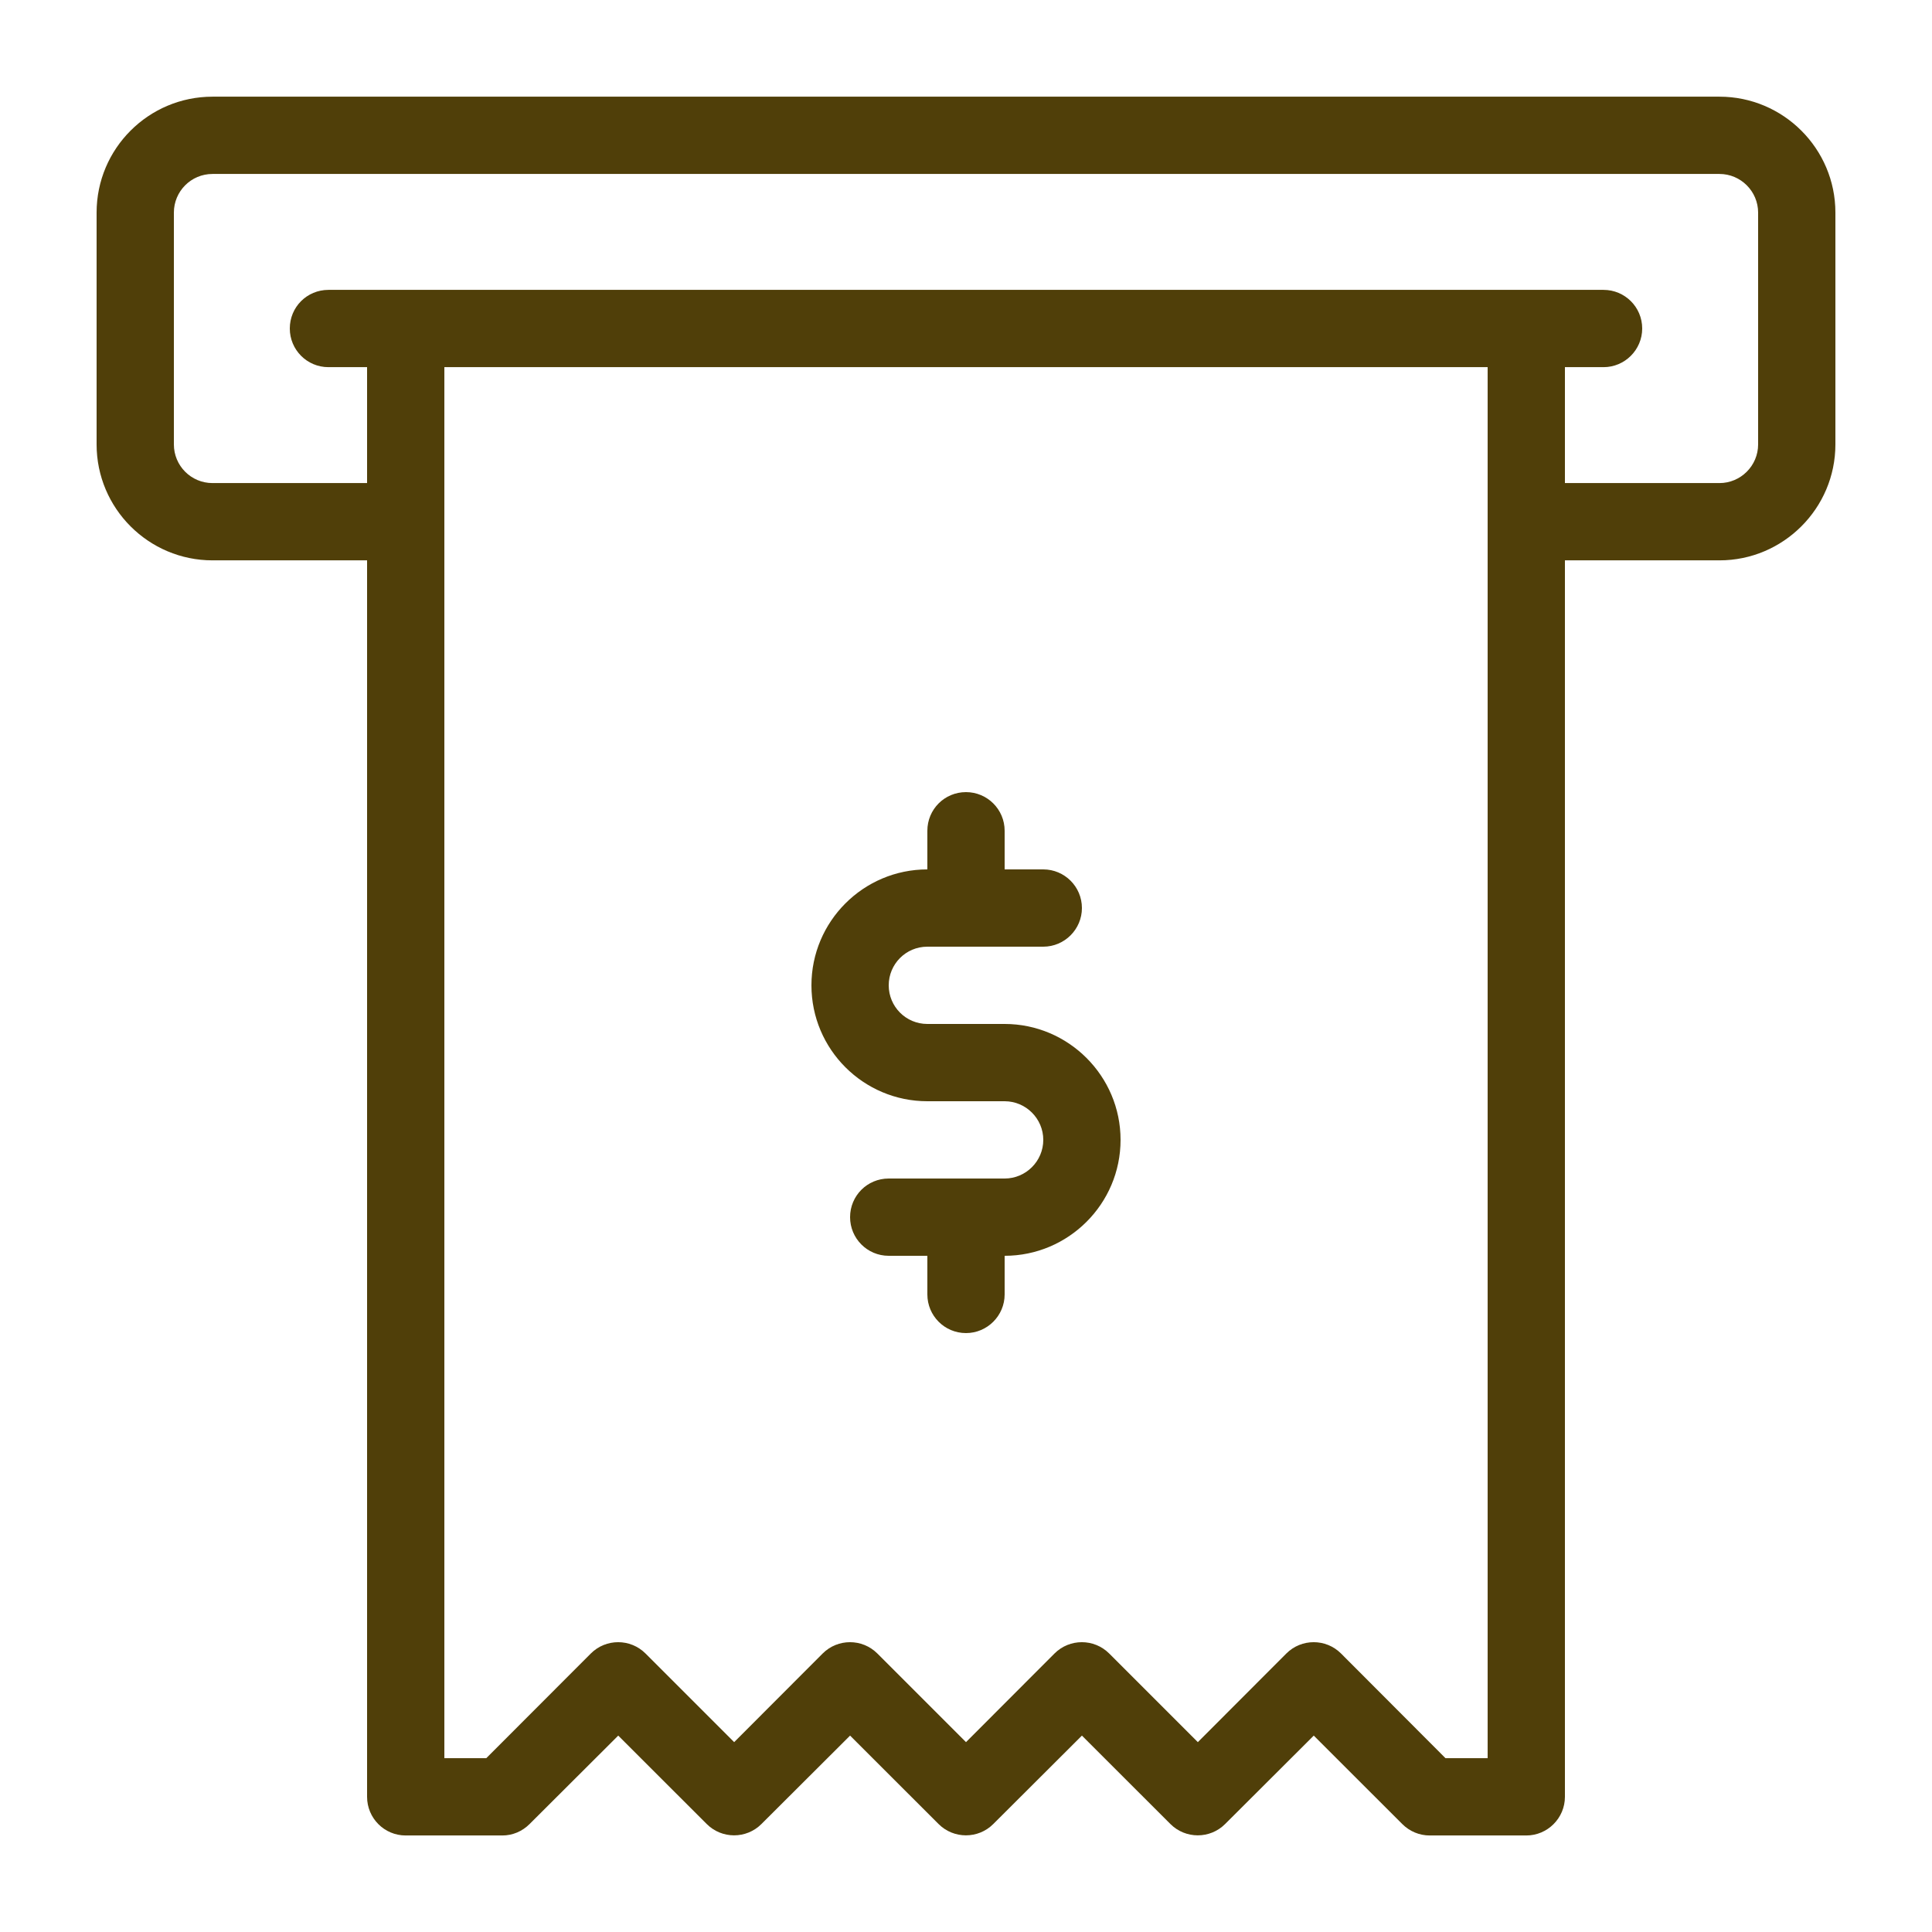 <svg width="26" height="26" viewBox="0 0 26 26" fill="none" xmlns="http://www.w3.org/2000/svg">
<path d="M23.14 1.301H2.86C1.999 1.301 1.3 2 1.3 2.861V5.981C1.3 6.841 1.999 7.541 2.86 7.541H4.94V24.181C4.94 24.467 5.171 24.701 5.46 24.701H6.76C6.898 24.701 7.028 24.646 7.127 24.547L8.32 23.357L9.511 24.547C9.714 24.75 10.044 24.75 10.247 24.547L11.44 23.357L12.631 24.547C12.834 24.75 13.164 24.75 13.367 24.547L14.56 23.357L15.751 24.547C15.954 24.75 16.284 24.75 16.487 24.547L17.68 23.357L18.871 24.547C18.97 24.646 19.102 24.701 19.24 24.701H20.54C20.826 24.701 21.06 24.467 21.06 24.181V7.541H23.14C23.998 7.541 24.7 6.841 24.7 5.981V2.861C24.7 2 23.998 1.301 23.14 1.301ZM20.02 23.661H19.453L18.047 22.252C17.844 22.049 17.514 22.049 17.311 22.252L16.12 23.445L14.927 22.252C14.724 22.049 14.394 22.049 14.191 22.252L13 23.445L11.807 22.252C11.604 22.049 11.274 22.049 11.071 22.252L9.88 23.445L8.687 22.252C8.484 22.049 8.154 22.049 7.951 22.252L6.544 23.661H5.98V4.941H20.02V23.661ZM23.66 5.981C23.66 6.267 23.426 6.501 23.14 6.501H21.06V4.941H21.58C21.866 4.941 22.1 4.707 22.1 4.421C22.1 4.132 21.866 3.901 21.58 3.901H4.42C4.131 3.901 3.9 4.132 3.9 4.421C3.9 4.707 4.131 4.941 4.42 4.941H4.94V6.501H2.86C2.571 6.501 2.34 6.267 2.34 5.981V2.861C2.34 2.575 2.571 2.341 2.86 2.341H23.14C23.426 2.341 23.66 2.575 23.66 2.861V5.981Z" fill="#503F09"/>
<path d="M12.48 14.82H13.52C13.806 14.82 14.04 15.054 14.04 15.34C14.04 15.626 13.806 15.86 13.52 15.86H11.96C11.671 15.86 11.44 16.092 11.44 16.38C11.44 16.666 11.671 16.9 11.96 16.9H12.48V17.42C12.48 17.706 12.711 17.94 13 17.94C13.286 17.94 13.52 17.706 13.52 17.42V16.9C14.378 16.9 15.08 16.201 15.08 15.34C15.08 14.48 14.378 13.78 13.52 13.78H12.48C12.191 13.78 11.96 13.546 11.96 13.26C11.96 12.974 12.191 12.74 12.48 12.74H14.04C14.326 12.74 14.56 12.506 14.56 12.22C14.56 11.932 14.326 11.7 14.04 11.7H13.52V11.18C13.52 10.892 13.286 10.66 13 10.66C12.711 10.66 12.48 10.892 12.48 11.18V11.7C11.619 11.7 10.92 12.4 10.92 13.26C10.92 14.121 11.619 14.82 12.48 14.82Z" fill="#503F09"/>
</svg>
